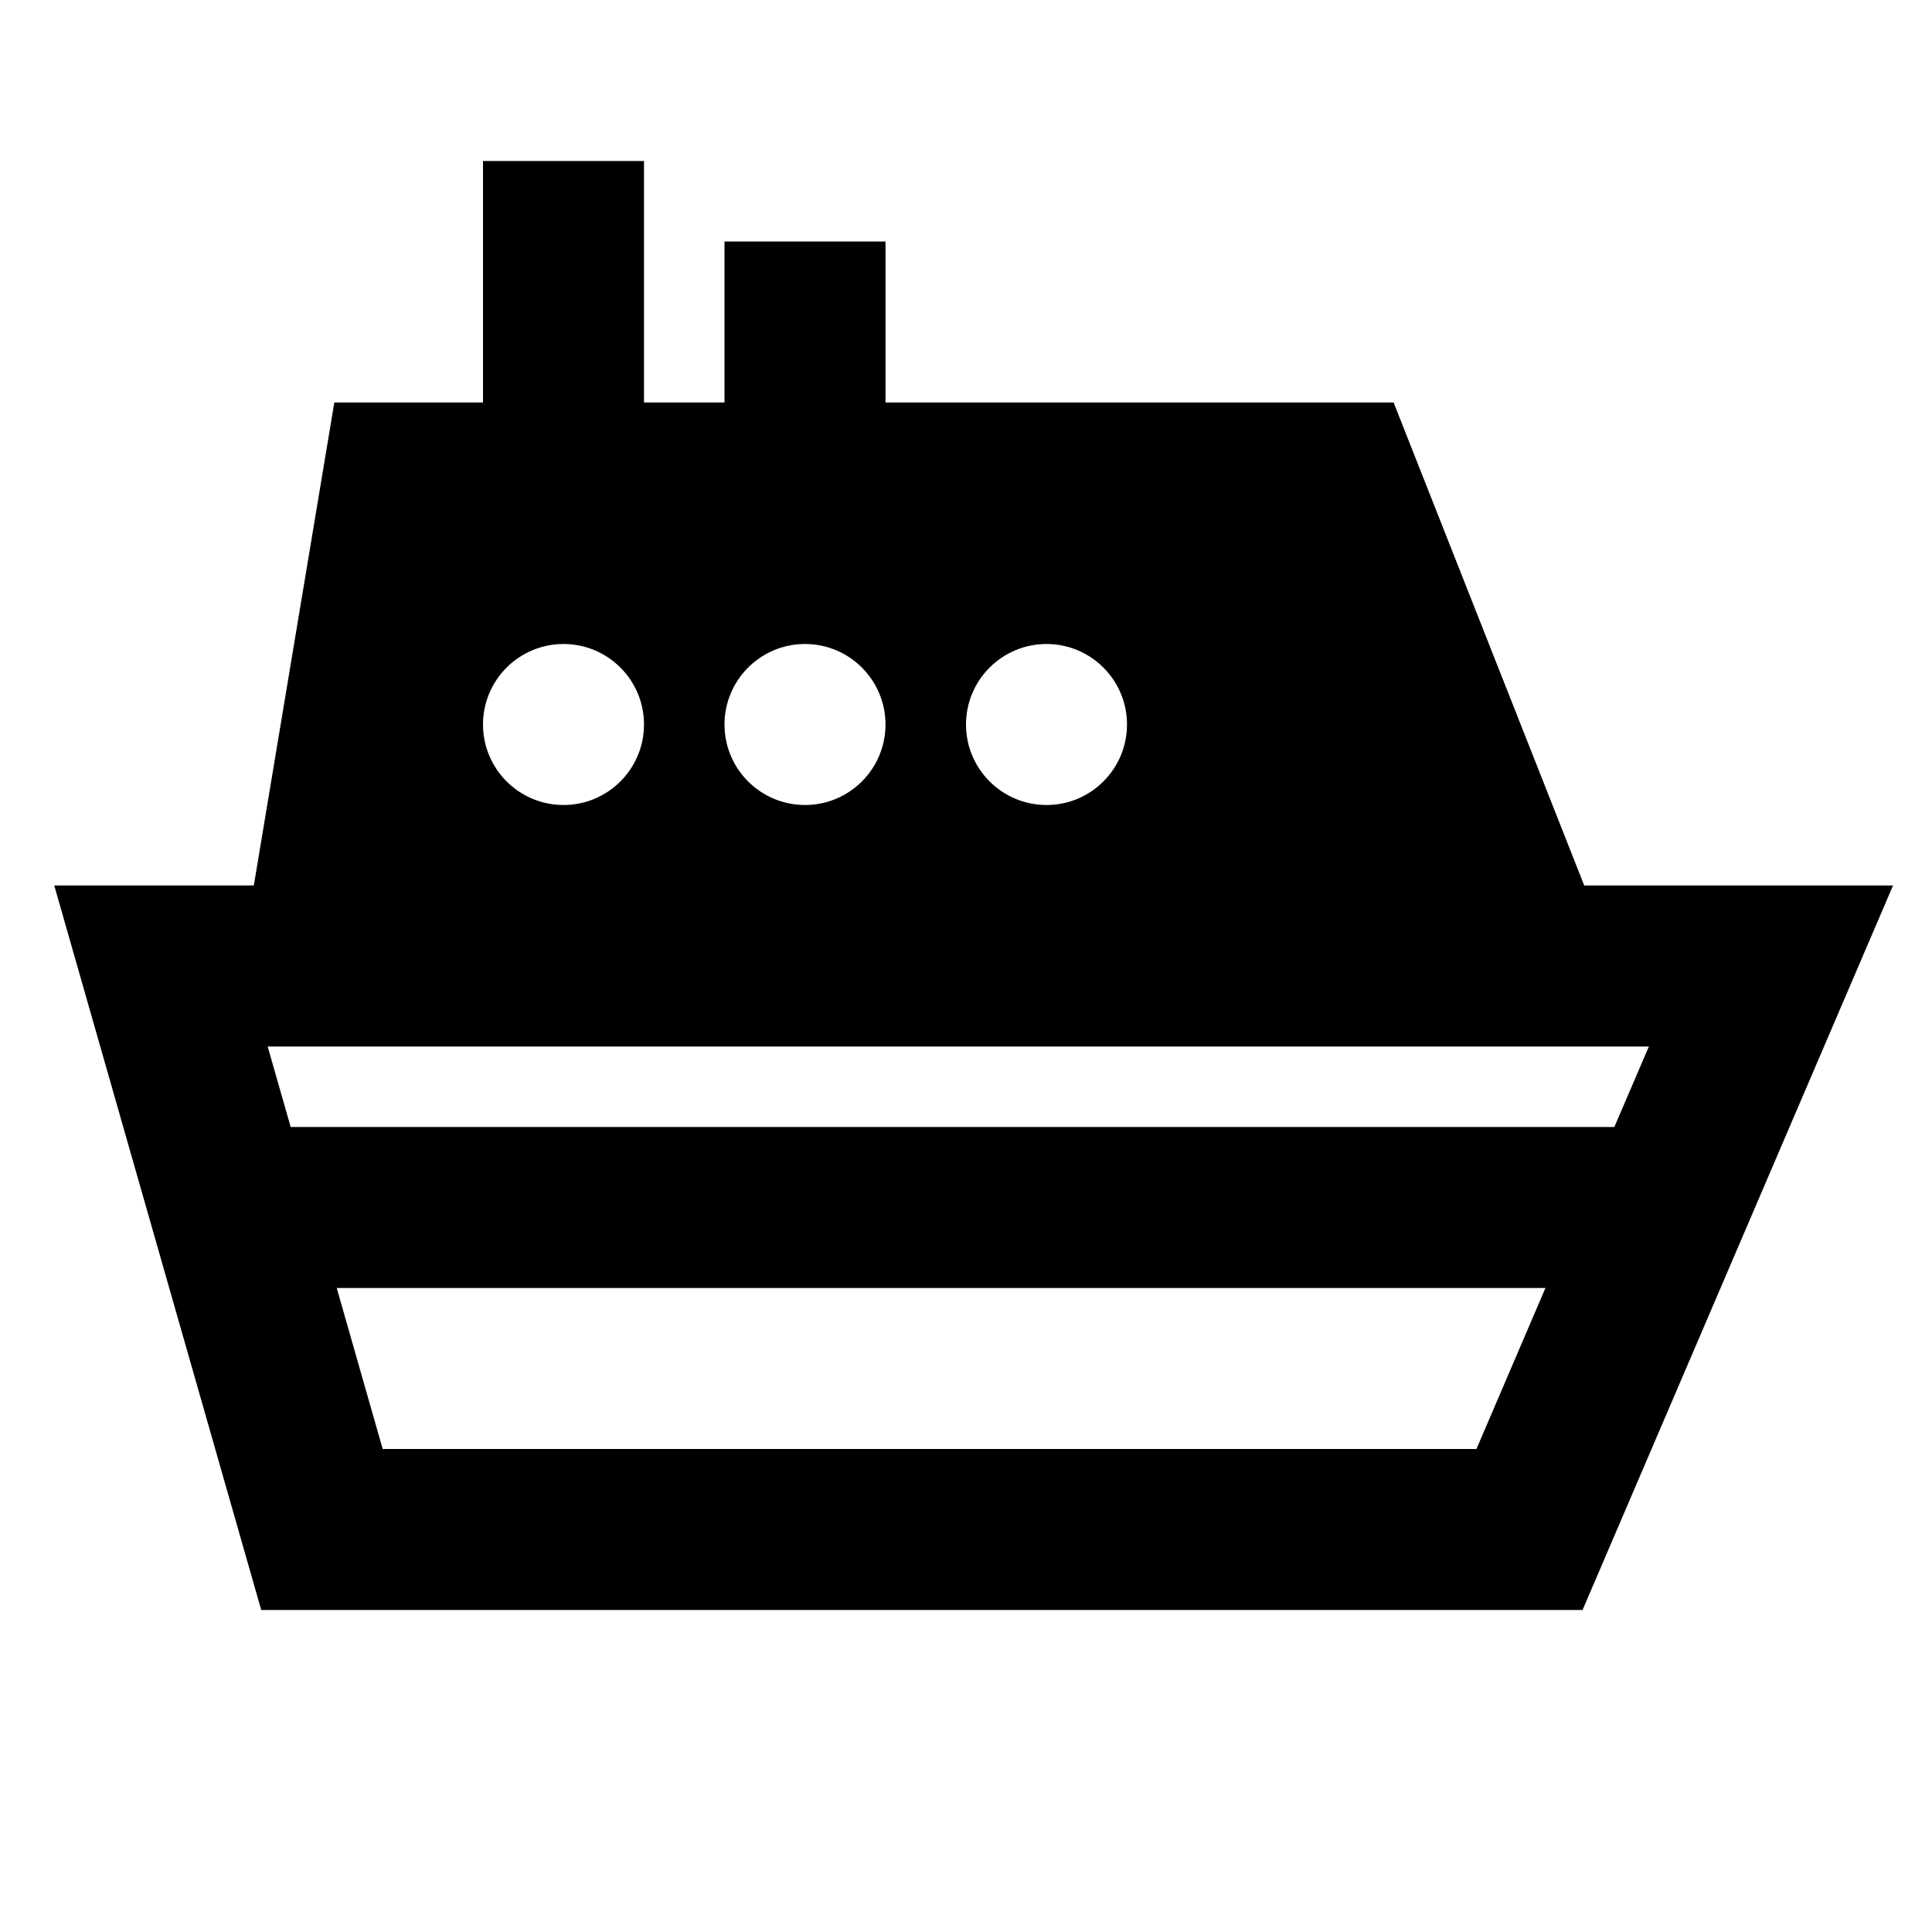 <svg width="24" height="24" viewBox="0 0 24 24" fill="none" xmlns="http://www.w3.org/2000/svg">
<path d="M19.68 11L17.312 5H11V3H9V5H8V2H6V5H4.153L3.153 11H0.674L3.245 20H19.659L23.516 11H19.68ZM13 8C13.552 8 14 8.448 14 9C14 9.552 13.552 10 13 10C12.448 10 12 9.552 12 9C12 8.448 12.448 8 13 8ZM10 8C10.552 8 11 8.448 11 9C11 9.552 10.552 10 10 10C9.448 10 9 9.552 9 9C9 8.448 9.448 8 10 8ZM7 8C7.552 8 8 8.448 8 9C8 9.552 7.552 10 7 10C6.448 10 6 9.552 6 9C6 8.448 6.448 8 7 8ZM18.341 18H4.754L4.183 16H19.198L18.341 18ZM3.611 14L3.325 13H20.483L20.054 14H3.611Z" fill="black"/>
</svg>
